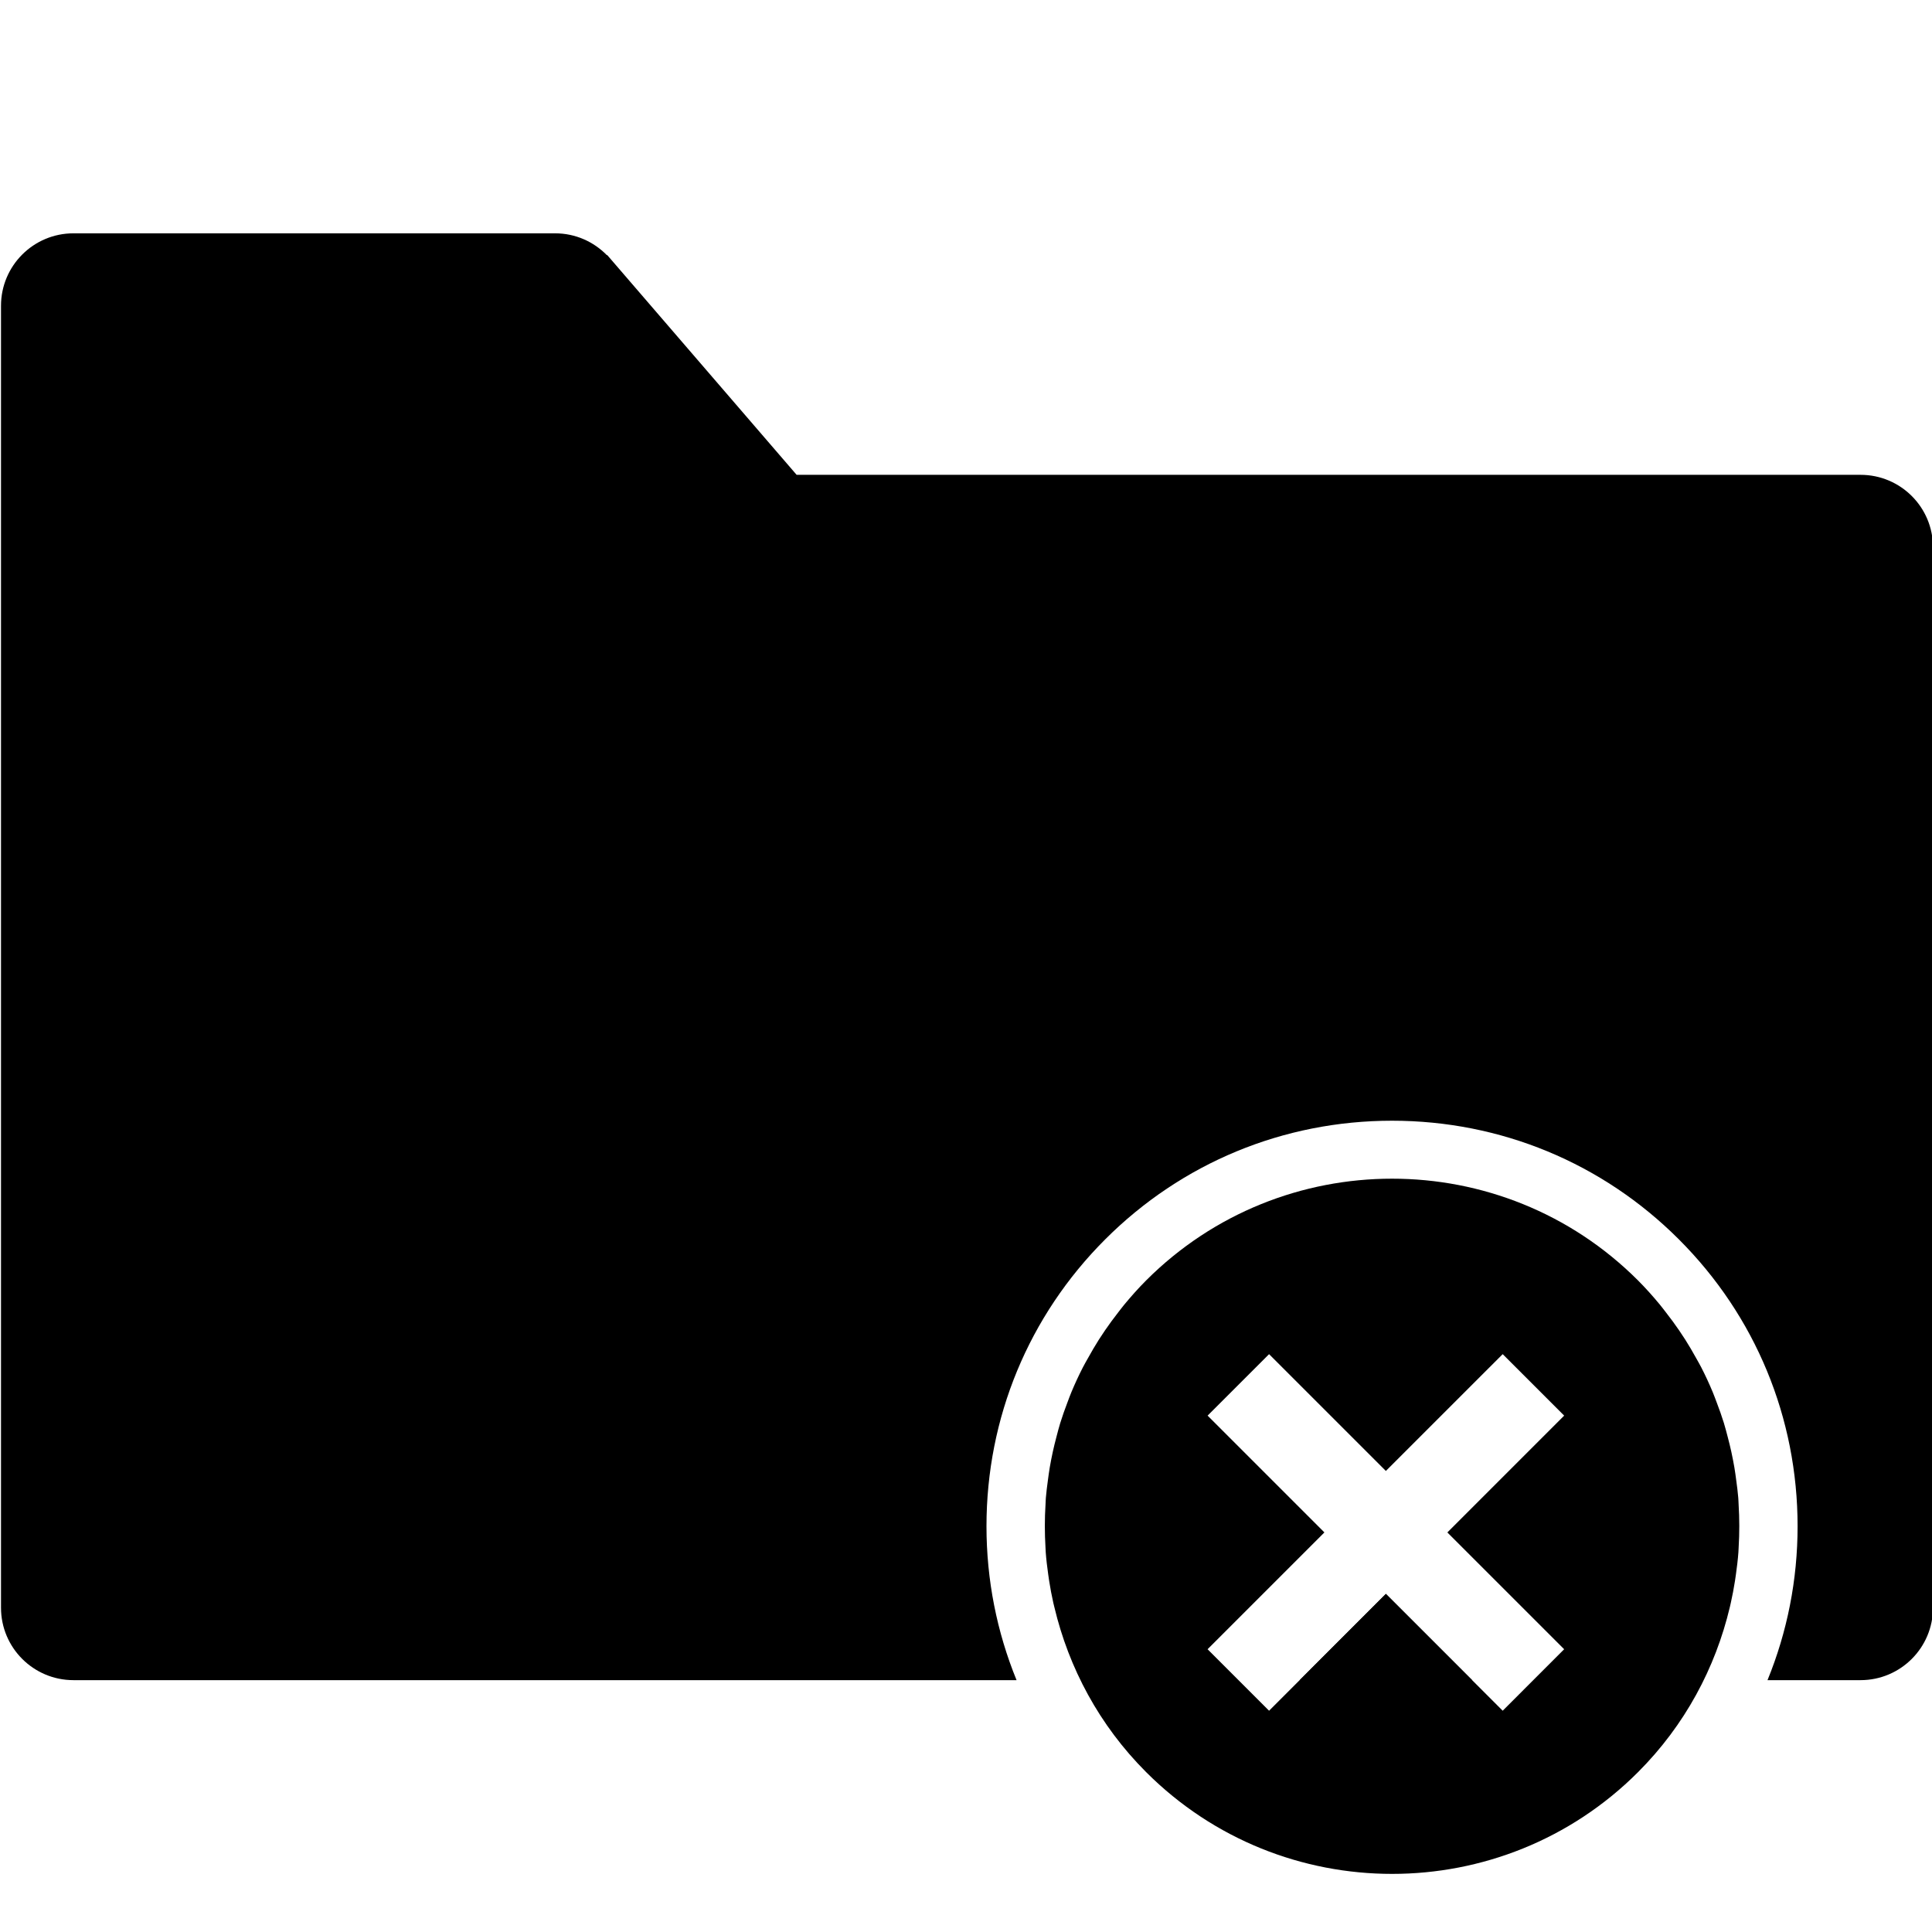 <svg xmlns="http://www.w3.org/2000/svg" xmlns:xlink="http://www.w3.org/1999/xlink" version="1.1" id="Layer_1" x="0px" y="0px" width="100px" height="100px" viewBox="0 0 100 100" enable-background="new 0 0 100 100" xml:space="preserve">
<polygon points="71.733,82.5 67.271,86.964 76.197,86.964 "/>
<path d="M89.587,82.962c0.085-0.378,0.156-0.758,0.216-1.14c0.019-0.115,0.034-0.23,0.05-0.346c0.052-0.375,0.099-0.749,0.126-1.126  c0.007-0.084,0.007-0.169,0.013-0.253c0.045-0.745,0.045-1.49-0.002-2.236c-0.007-0.11-0.007-0.223-0.017-0.333  c-0.024-0.301-0.064-0.6-0.104-0.898c-0.029-0.225-0.059-0.449-0.097-0.673c-0.047-0.271-0.1-0.541-0.158-0.811  c-0.057-0.261-0.121-0.519-0.189-0.776c-0.063-0.24-0.124-0.479-0.197-0.717c-0.11-0.356-0.236-0.707-0.369-1.057  c-0.068-0.18-0.133-0.36-0.207-0.538c-0.18-0.434-0.378-0.861-0.594-1.282c-0.085-0.166-0.181-0.328-0.271-0.491  c-0.175-0.316-0.357-0.63-0.553-0.938c-0.106-0.167-0.215-0.332-0.328-0.496c-0.213-0.312-0.438-0.616-0.673-0.917  c-0.108-0.139-0.213-0.279-0.325-0.415c-0.355-0.428-0.727-0.847-1.127-1.247c-7.018-7.019-18.438-7.019-25.455,0  c-0.4,0.4-0.771,0.819-1.127,1.247c-0.112,0.136-0.217,0.276-0.325,0.415c-0.234,0.301-0.46,0.605-0.673,0.917  c-0.113,0.164-0.222,0.329-0.328,0.496c-0.195,0.308-0.378,0.621-0.553,0.938c-0.091,0.163-0.187,0.325-0.271,0.491  c-0.216,0.421-0.414,0.849-0.594,1.282c-0.074,0.178-0.139,0.358-0.207,0.538c-0.133,0.35-0.259,0.7-0.369,1.057  c-0.073,0.237-0.134,0.477-0.197,0.717c-0.068,0.258-0.133,0.516-0.189,0.776c-0.059,0.27-0.111,0.539-0.158,0.811  c-0.038,0.224-0.067,0.448-0.097,0.673c-0.04,0.299-0.08,0.598-0.104,0.898c-0.01,0.11-0.01,0.223-0.017,0.333  c-0.047,0.746-0.047,1.491-0.002,2.236c0.006,0.084,0.006,0.169,0.013,0.253c0.027,0.377,0.074,0.751,0.126,1.126  c0.016,0.115,0.031,0.23,0.05,0.346c0.06,0.382,0.131,0.762,0.216,1.14c0.017,0.075,0.037,0.149,0.055,0.225  c0.744,3.131,2.315,6.104,4.753,8.541c7.018,7.019,18.438,7.019,25.455,0c2.438-2.438,4.009-5.41,4.753-8.541  C89.55,83.111,89.57,83.037,89.587,82.962z M71.733,82.5l-6.046,6.047l-1.583-1.583l-1.6-1.6l6.047-6.046l-6.046-6.046l3.182-3.181  l6.045,6.045l6.047-6.046l3.182,3.182l-6.046,6.047l6.045,6.045l-3.181,3.182L71.733,82.5z"/>
<path d="M96.302,24.577H41.233L31.43,13.202l-0.019,0.005c-0.681-0.696-1.628-1.13-2.678-1.13H3.802c-2.071,0-3.75,1.679-3.75,3.75  v67.387c0,2.071,1.679,3.75,3.75,3.75h16.875h16.875h15.065c-1.019-2.493-1.557-5.186-1.557-7.964  c0-5.615,2.182-10.889,6.143-14.849c3.96-3.961,9.233-6.143,14.849-6.143S82.94,60.19,86.9,64.151  c3.961,3.96,6.143,9.233,6.143,14.849c0,2.778-0.538,5.471-1.557,7.964h4.815c2.072,0,3.75-1.679,3.75-3.75V28.326  C100.052,26.255,98.374,24.577,96.302,24.577z"/>
</svg>